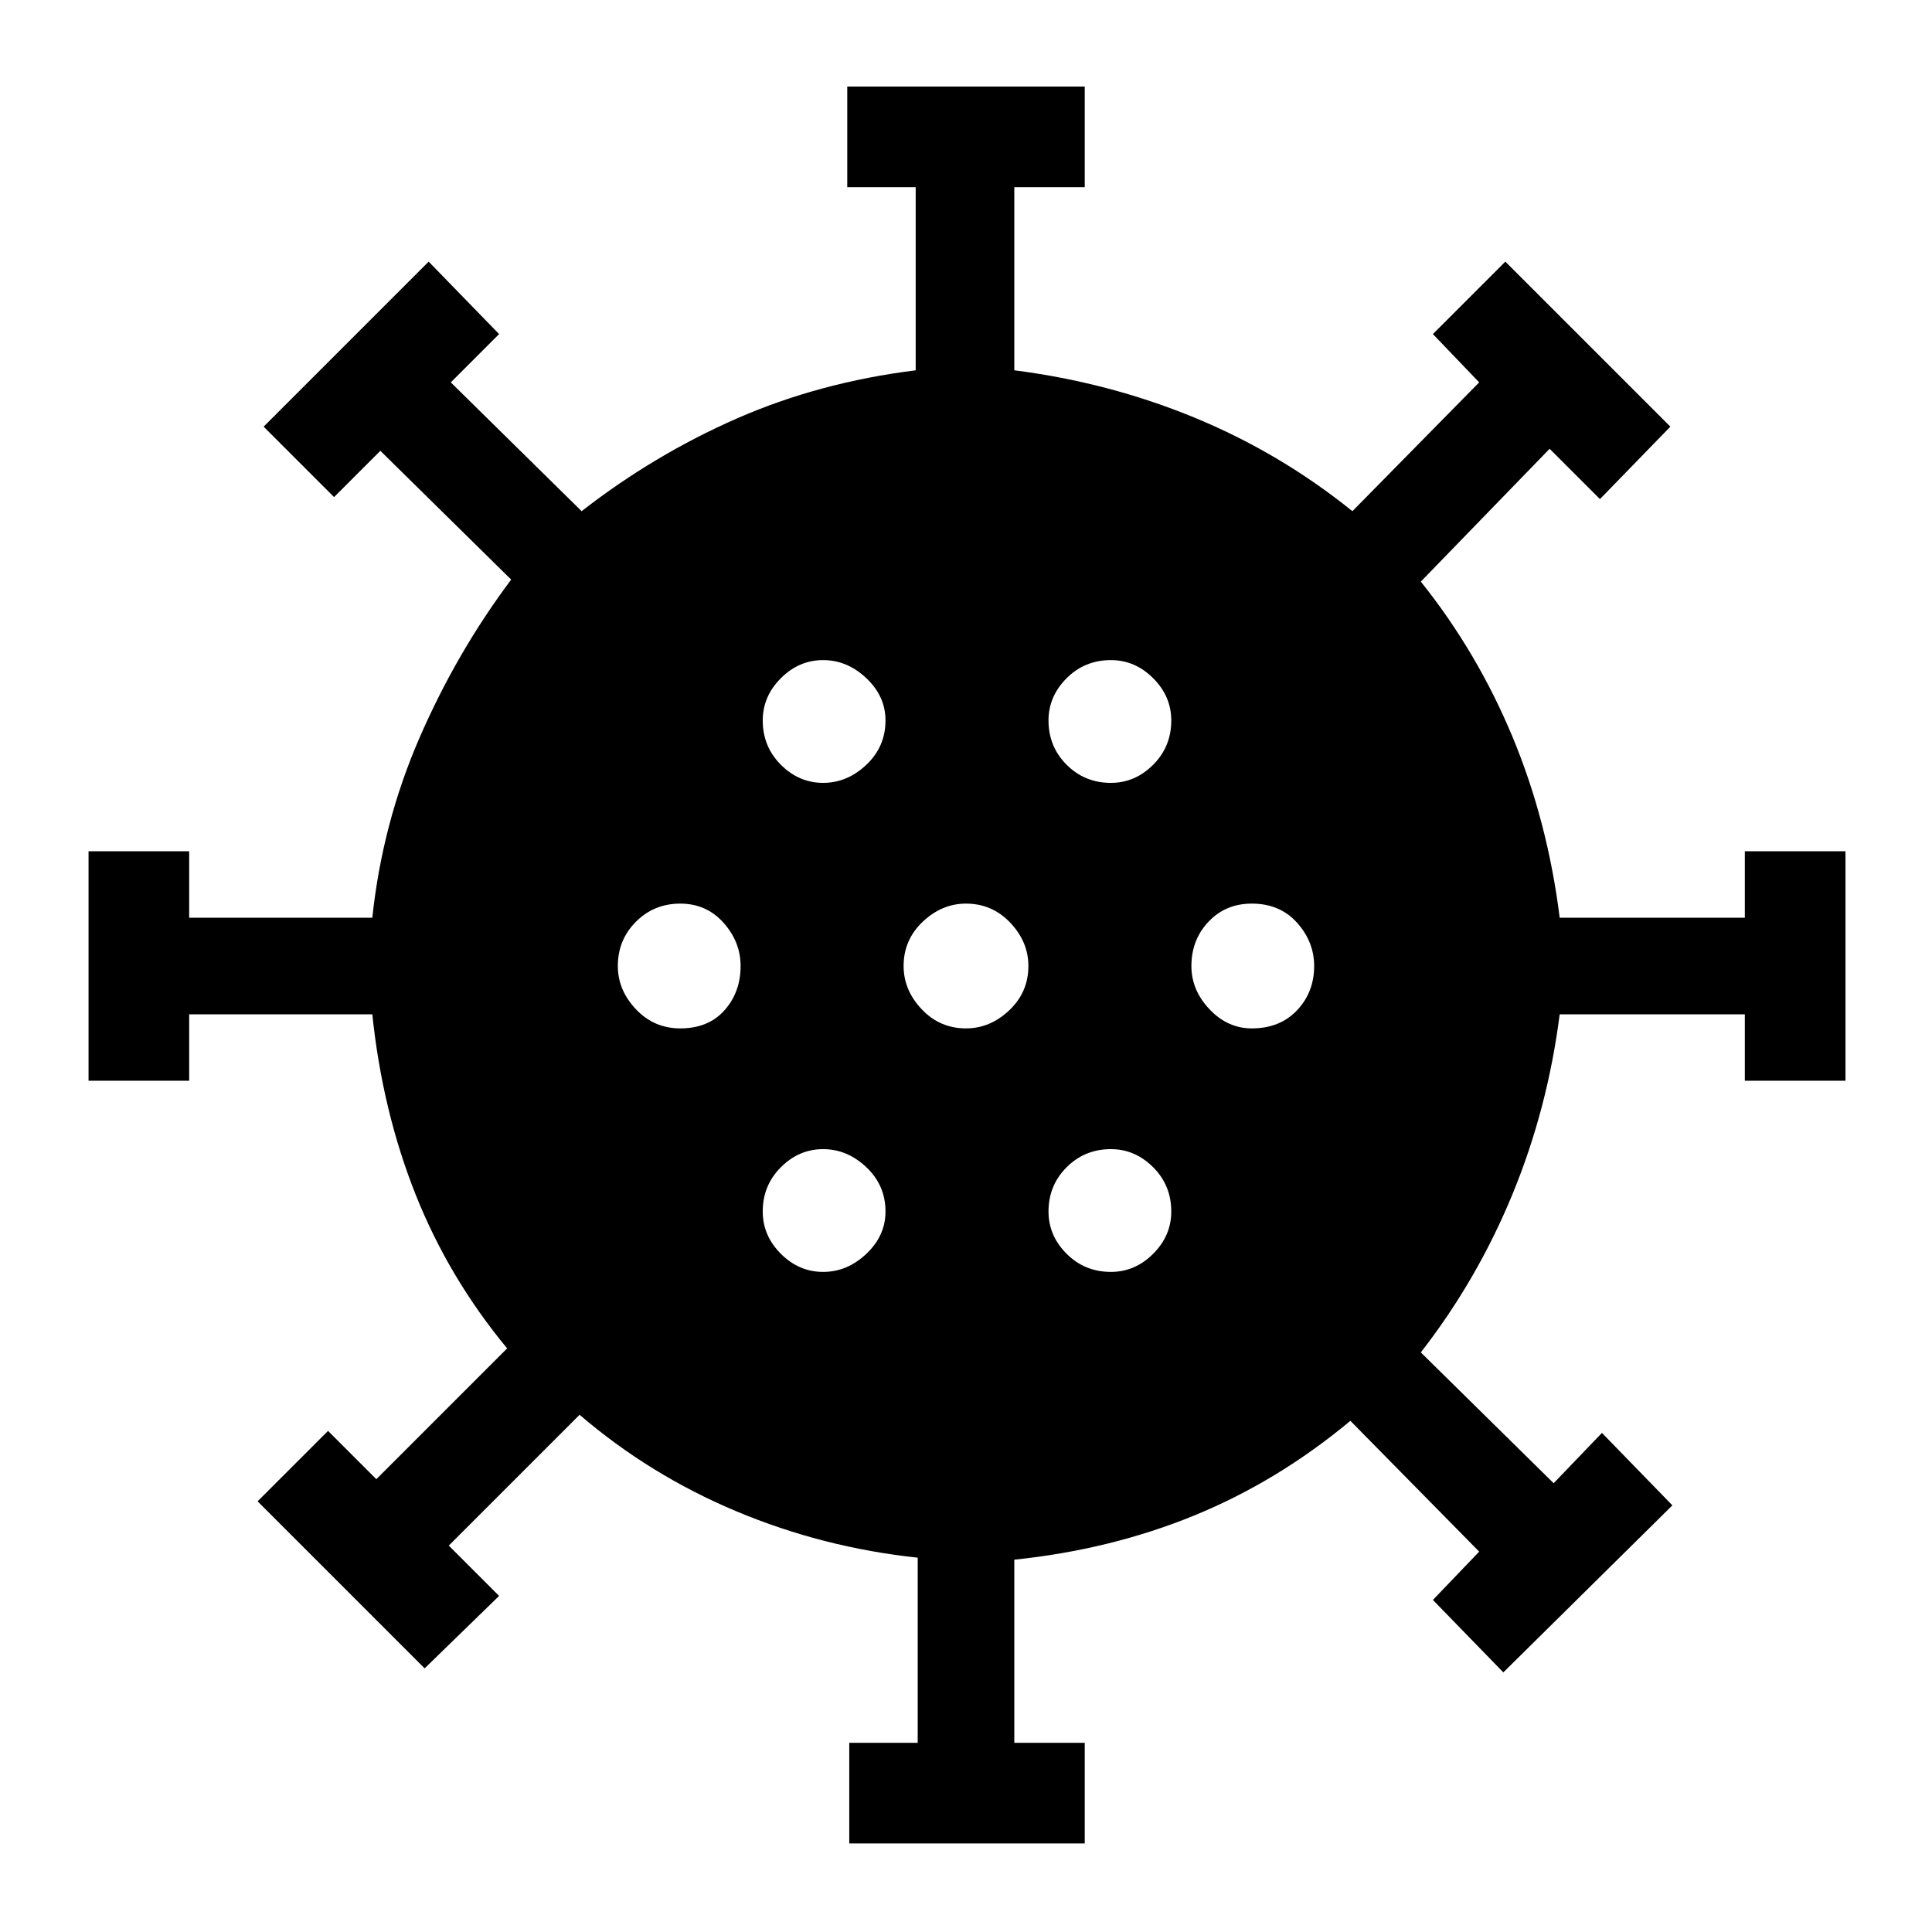 <svg xmlns="http://www.w3.org/2000/svg" height="48" width="48"><path d="M16.9 25.55Q17.6 25.55 18 25.1Q18.4 24.65 18.4 24Q18.4 23.4 17.975 22.925Q17.55 22.45 16.9 22.45Q16.25 22.45 15.8 22.9Q15.35 23.35 15.35 24Q15.35 24.6 15.8 25.075Q16.25 25.55 16.9 25.55ZM27.6 19.45Q28.2 19.45 28.65 19Q29.1 18.55 29.1 17.9Q29.1 17.3 28.65 16.85Q28.2 16.4 27.6 16.4Q26.95 16.4 26.5 16.85Q26.05 17.3 26.05 17.9Q26.05 18.55 26.5 19Q26.95 19.45 27.6 19.45ZM20.45 19.45Q21.05 19.45 21.525 19Q22 18.55 22 17.9Q22 17.3 21.525 16.85Q21.05 16.4 20.45 16.4Q19.85 16.4 19.4 16.85Q18.95 17.3 18.95 17.9Q18.95 18.55 19.4 19Q19.85 19.45 20.45 19.45ZM20.45 31.6Q21.05 31.6 21.525 31.15Q22 30.7 22 30.1Q22 29.45 21.525 29Q21.05 28.55 20.45 28.55Q19.85 28.55 19.4 29Q18.95 29.45 18.95 30.1Q18.95 30.7 19.4 31.15Q19.85 31.6 20.45 31.6ZM21.1 45.8V43.3H22.8V38.7Q20.45 38.45 18.3 37.55Q16.15 36.65 14.4 35.15L11.15 38.4L12.4 39.65L10.55 41.45L6.4 37.3L8.15 35.55L9.35 36.75L12.6 33.5Q11.15 31.75 10.325 29.675Q9.5 27.6 9.25 25.2H4.7V26.85H2.2V21.15H4.7V22.8H9.25Q9.5 20.45 10.425 18.325Q11.35 16.2 12.7 14.4L9.45 11.2L8.3 12.35L6.55 10.6L10.65 6.5L12.4 8.3L11.2 9.5L14.45 12.7Q16.25 11.3 18.3 10.4Q20.35 9.5 22.75 9.2V4.65H21.05V2.15H26.95V4.65H25.2V9.2Q27.55 9.5 29.675 10.375Q31.8 11.25 33.6 12.7L36.75 9.5L35.6 8.3L37.4 6.5L41.5 10.6L39.75 12.4L38.5 11.15L35.3 14.45Q36.7 16.2 37.575 18.3Q38.45 20.4 38.75 22.8H43.35V21.15H45.85V26.85H43.35V25.2H38.75Q38.45 27.55 37.575 29.675Q36.7 31.8 35.3 33.6L38.6 36.85L39.8 35.6L41.55 37.4L37.35 41.55L35.6 39.75L36.75 38.55L33.55 35.3Q31.75 36.8 29.675 37.65Q27.6 38.5 25.2 38.75V43.3H26.95V45.8ZM24 25.55Q24.6 25.55 25.075 25.1Q25.55 24.65 25.55 24Q25.55 23.4 25.1 22.925Q24.65 22.45 24 22.45Q23.4 22.45 22.925 22.9Q22.45 23.35 22.45 24Q22.45 24.6 22.9 25.075Q23.35 25.55 24 25.55ZM31.1 25.55Q31.8 25.55 32.225 25.1Q32.65 24.65 32.65 24Q32.65 23.4 32.225 22.925Q31.8 22.45 31.1 22.45Q30.45 22.45 30.025 22.9Q29.6 23.35 29.6 24Q29.6 24.6 30.05 25.075Q30.5 25.55 31.1 25.55ZM27.6 31.6Q28.2 31.6 28.65 31.15Q29.1 30.7 29.1 30.1Q29.1 29.45 28.65 29Q28.2 28.55 27.6 28.55Q26.95 28.55 26.5 29Q26.05 29.45 26.05 30.1Q26.05 30.7 26.5 31.15Q26.95 31.6 27.6 31.6Z"/></svg>